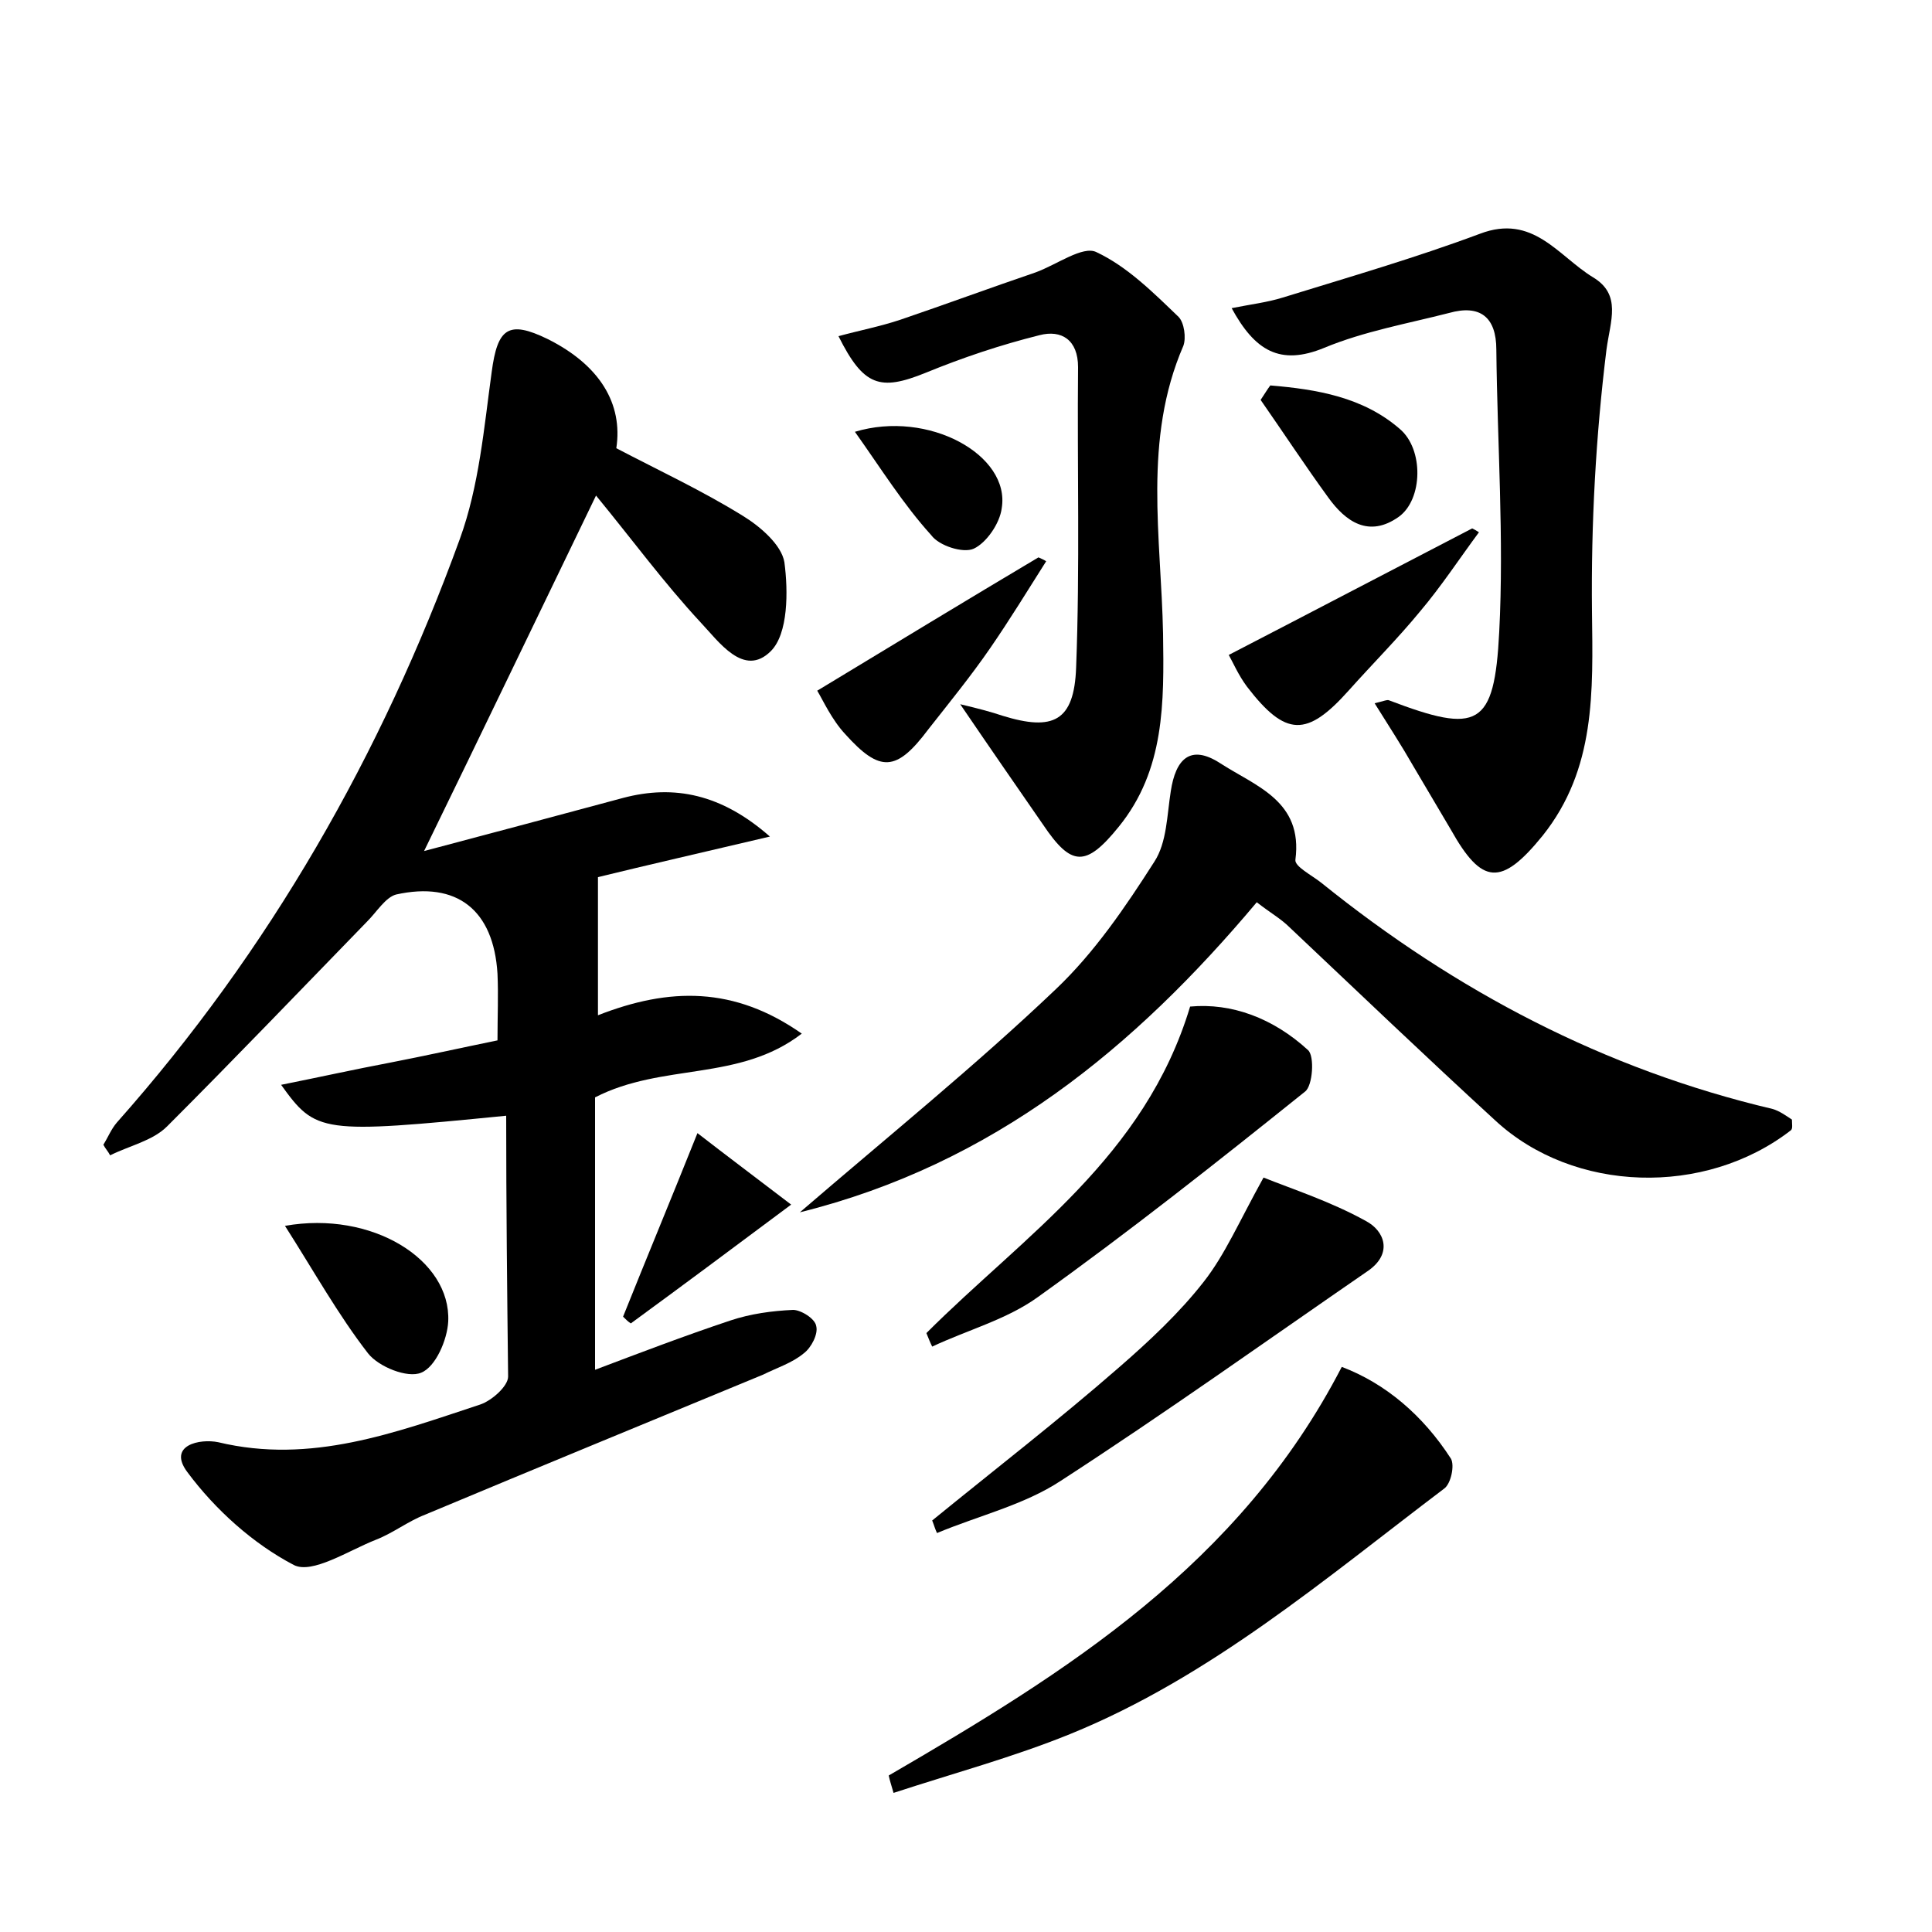 <?xml version="1.0" encoding="utf-8"?>
<!-- Generator: Adobe Illustrator 22.0.0, SVG Export Plug-In . SVG Version: 6.00 Build 0)  -->
<svg version="1.1" id="图层_1" xmlns="http://www.w3.org/2000/svg" xmlns:xlink="http://www.w3.org/1999/xlink" x="0px" y="0px"
	 viewBox="0 0 200 200" style="enable-background:new 0 0 200 200;" xml:space="preserve">
<style type="text/css">
	.st0{fill:#FFFFFF;}
</style>
<g>
	
	<path d="M52.4,115.5c-19.2,1.9-19.7,1.8-23.3-3.2c4-0.8,7.6-1.6,11.3-2.3c3.6-0.7,7.2-1.5,11.1-2.3c0-2.5,0.1-4.7,0-6.9
		c-0.4-6.6-4.2-9.6-10.5-8.2c-1.1,0.3-2,1.8-3,2.8c-6.9,7.1-13.7,14.2-20.7,21.2c-1.5,1.5-3.9,2-5.9,3c-0.2-0.4-0.5-0.7-0.7-1.1
		c0.5-0.8,0.8-1.6,1.4-2.3c15.8-17.8,27.4-38.1,35.5-60.4c2-5.5,2.5-11.5,3.3-17.3c0.6-4.5,1.7-5.4,5.8-3.4
		c5.4,2.7,7.8,6.7,7.1,11.3c4.4,2.3,8.9,4.4,13.1,7c1.8,1.1,4,3,4.3,4.8c0.4,3,0.4,7.4-1.4,9.2c-2.8,2.8-5.4-1-7.3-3
		c-3.8-4.1-7.1-8.6-10.8-13.1c-6,12.4-11.7,24.3-17.8,36.8c7.2-1.9,13.9-3.7,20.6-5.5c5.3-1.4,10.2-0.4,15.2,4
		c-6.8,1.6-12.9,3-17.8,4.2c0,4.9,0,9.3,0,14.3c7.4-2.9,14.1-3,21.1,1.9c-6.5,5-14.4,3-21.4,6.6c0,8.8,0,18.2,0,28.2
		c4.5-1.7,9.2-3.5,14-5.1c2.1-0.7,4.3-1,6.5-1.1c0.8,0,2.3,0.9,2.4,1.7c0.2,0.8-0.5,2.2-1.3,2.8c-1.2,1-2.8,1.5-4.2,2.2
		c-11.6,4.8-23.3,9.6-35,14.5c-1.8,0.7-3.3,1.9-5.1,2.6c-2.8,1.1-6.6,3.6-8.5,2.6c-4.2-2.2-8.1-5.7-11-9.6c-2.1-2.8,1.3-3.5,3.2-3.1
		c9.6,2.3,18.3-1,27.1-3.9c1.2-0.4,2.9-1.9,2.9-2.9C52.5,133.7,52.4,124.8,52.4,115.5z"/>
	<path d="M82.8,125.5c9.3-8,18.2-15.2,26.5-23.1c4-3.8,7.2-8.5,10.2-13.2c1.3-2,1.3-4.8,1.7-7.3c0.5-3.3,2-4.9,5.1-2.9
		c3.7,2.4,8.6,3.9,7.8,10c-0.1,0.7,1.7,1.6,2.7,2.4c13.9,11.2,29.3,19.3,46.7,23.4c0.7,0.2,1.4,0.7,2,1.1c0,0.5,0.1,0.9-0.1,1.1
		c-8.9,6.9-22.5,6.5-30.6-1c-7.2-6.6-14.2-13.3-21.3-20c-0.9-0.9-2-1.5-3.4-2.6C117.5,108.4,102.9,120.5,82.8,125.5z"/>
	<path d="M142.3,72.8c0.9-0.2,1.3-0.4,1.5-0.3c9.2,3.5,10.9,2.8,11.4-7.1c0.5-9.7-0.2-19.5-0.3-29.2c0-3.4-1.7-4.7-4.9-3.8
		c-4.3,1.1-8.8,1.9-12.9,3.6c-4.6,1.9-7.2,0.3-9.6-4.1c2-0.4,3.7-0.6,5.3-1.1c6.8-2.1,13.7-4.1,20.4-6.6c5.5-2.1,8.1,2.3,11.7,4.5
		c3,1.8,1.8,4.5,1.4,7.5c-1.1,8.9-1.6,18-1.5,27.1c0.1,8.3,0.4,16.3-5.1,23.2c-4.3,5.3-6.3,5.1-9.5-0.6c-1.3-2.2-2.6-4.4-3.9-6.6
		C145.1,77.2,143.8,75.2,142.3,72.8z"/>
	<path d="M99.4,72.9c2.1,0.5,3.2,0.8,4.4,1.2c5.2,1.6,7.4,0.6,7.6-5c0.4-10.4,0.1-20.8,0.2-31.1c0-2.8-1.7-3.9-4-3.3
		c-4,1-7.9,2.3-11.8,3.9c-4.7,1.9-6.4,1.4-9-3.8c2.2-0.6,4.3-1,6.4-1.7c4.7-1.6,9.3-3.3,14-4.9c2.2-0.8,4.9-2.8,6.3-2.1
		c3.2,1.5,5.9,4.2,8.5,6.7c0.6,0.6,0.8,2.2,0.5,3c-4.2,9.7-2.3,19.8-2.1,29.8c0.1,7.1,0.2,14.1-4.6,20c-3.4,4.2-4.9,4.1-7.8-0.2
		C105.3,81.5,102.6,77.6,99.4,72.9z"/>
	<path d="M92,183.8c18.4-10.7,36.3-21.8,46.9-42.3c4.5,1.7,8.4,5,11.3,9.5c0.4,0.7,0,2.6-0.7,3.1c-12.3,9.3-24.2,19.5-38.7,25.4
		c-5.9,2.4-12.2,4.1-18.3,6.1C92.3,184.9,92.1,184.3,92,183.8z"/>
	<path d="M130.8,121.9c3,1.2,7,2.5,10.6,4.5c1.9,1,2.8,3.3,0.3,5.1c-10.6,7.3-21.1,14.8-31.9,21.8c-3.8,2.5-8.5,3.6-12.8,5.4
		c-0.2-0.4-0.3-0.8-0.5-1.3c6.5-5.3,13.1-10.4,19.4-15.9c3.1-2.7,6.2-5.6,8.7-8.8C126.8,129.9,128.2,126.6,130.8,121.9z"/>
	<path d="M95.9,138c10.1-10.1,22.6-18.2,27.3-33.8c4.3-0.4,8.6,1.2,12.2,4.5c0.7,0.6,0.5,3.7-0.3,4.3c-9.1,7.3-18.2,14.5-27.7,21.3
		c-3.2,2.3-7.3,3.4-10.9,5.1C96.3,139,96.1,138.5,95.9,138z"/>
	<path d="M153.1,55.1c-2,2.7-3.9,5.6-6.1,8.2c-2.3,2.8-4.9,5.4-7.4,8.2c-4.3,4.8-6.5,4.8-10.5-0.4c-0.9-1.2-1.5-2.6-1.9-3.3
		c8.7-4.5,16.9-8.8,25.2-13.1C152.6,54.8,152.8,54.9,153.1,55.1z"/>
	<path d="M108.3,58.1c-1.9,3-3.8,6.1-5.8,9c-2,2.9-4.2,5.6-6.4,8.4c-3.3,4.4-5,4.5-8.6,0.5c-1.4-1.5-2.3-3.5-2.9-4.5
		c8.1-4.9,15.5-9.4,22.9-13.8C107.7,57.8,108,57.9,108.3,58.1z"/>
	<path d="M29.5,126.9c9-1.6,17.2,3.5,16.9,9.9c-0.1,1.9-1.3,4.7-2.8,5.3c-1.4,0.6-4.4-0.6-5.5-2C35,136.1,32.5,131.6,29.5,126.9z"/>
	<path d="M131.5,39.9c4.8,0.4,9.6,1.2,13.4,4.5c2.5,2.1,2.4,7.3-0.1,9.1c-3.1,2.2-5.5,0.5-7.3-2c-2.4-3.3-4.7-6.8-7-10.1
		C130.9,40.8,131.2,40.3,131.5,39.9z"/>
	<path d="M81.9,124.7c-6.3,4.7-11.4,8.5-16.6,12.3c-0.3-0.2-0.5-0.4-0.8-0.7c2.4-6,4.9-12,7.7-19C75.3,119.7,78.1,121.8,81.9,124.7z
		"/>
	<path d="M88.5,44.7c7.6-2.3,16.1,2.4,15.2,7.9c-0.2,1.6-1.6,3.6-2.9,4.2c-1.1,0.5-3.6-0.3-4.4-1.4C93.5,52.2,91.2,48.5,88.5,44.7z"
		/>
</g>
</svg>
